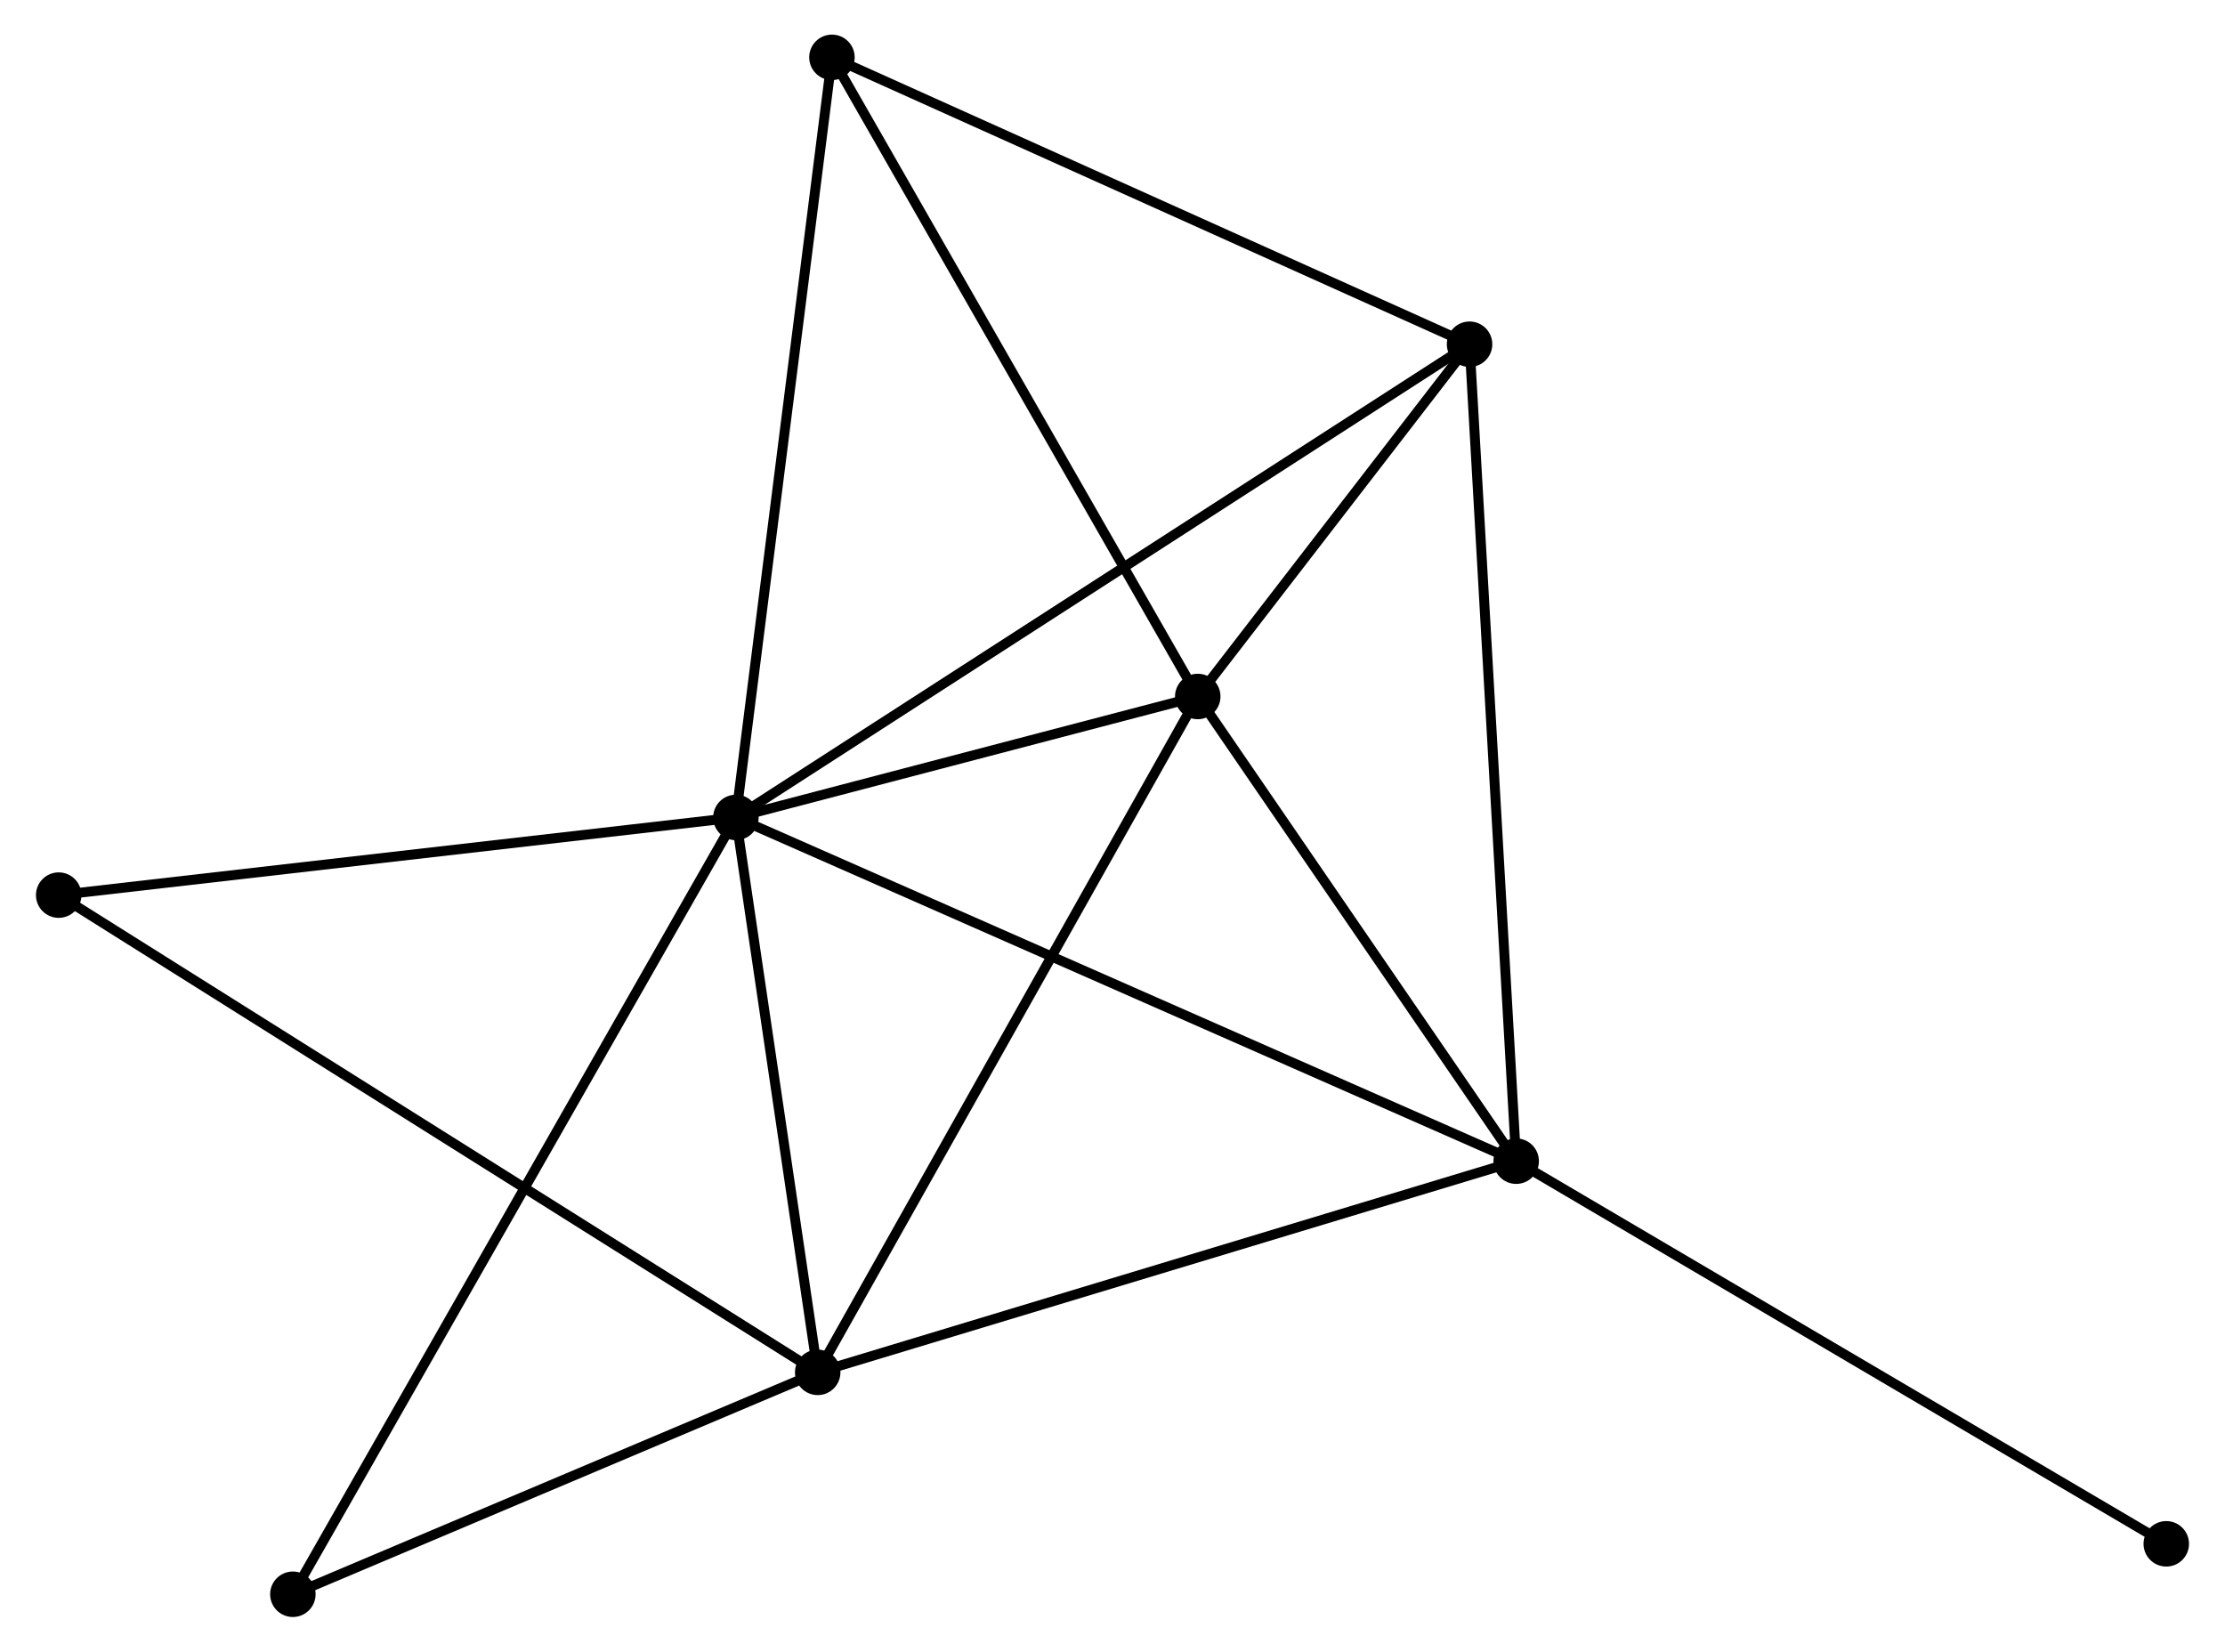 <?xml version="1.0" encoding="UTF-8" standalone="no"?>
<!DOCTYPE svg PUBLIC "-//W3C//DTD SVG 1.1//EN"
 "http://www.w3.org/Graphics/SVG/1.1/DTD/svg11.dtd">
<!-- Generated by graphviz version 2.36.0 (20140111.2315)
 -->
<!-- Title: %3 Pages: 1 -->
<svg width="225pt" height="167pt"
 viewBox="0.00 0.00 224.78 167.04" xmlns="http://www.w3.org/2000/svg" xmlns:xlink="http://www.w3.org/1999/xlink">
<g id="graph0" class="graph" transform="scale(1 1) rotate(0) translate(4 163.041)">
<title>%3</title>
<!-- 0 -->
<g id="node1" class="node"><title>0</title>
<ellipse fill="black" stroke="black" cx="70.298" cy="-80.366" rx="1.8" ry="1.8"/>
</g>
<!-- 1 -->
<g id="node2" class="node"><title>1</title>
<ellipse fill="black" stroke="black" cx="117.013" cy="-92.6" rx="1.8" ry="1.8"/>
</g>
<!-- 0&#45;&#45;1 -->
<g id="edge1" class="edge"><title>0&#45;&#45;1</title>
<path fill="none" stroke="black" d="M72.305,-80.891C79.989,-82.904 107.484,-90.104 115.065,-92.09"/>
</g>
<!-- 2 -->
<g id="node3" class="node"><title>2</title>
<ellipse fill="black" stroke="black" cx="149.222" cy="-45.603" rx="1.8" ry="1.8"/>
</g>
<!-- 0&#45;&#45;2 -->
<g id="edge2" class="edge"><title>0&#45;&#45;2</title>
<path fill="none" stroke="black" d="M71.946,-79.64C82.129,-75.155 136.391,-51.255 147.308,-46.447"/>
</g>
<!-- 3 -->
<g id="node4" class="node"><title>3</title>
<ellipse fill="black" stroke="black" cx="78.572" cy="-24.244" rx="1.8" ry="1.8"/>
</g>
<!-- 0&#45;&#45;3 -->
<g id="edge3" class="edge"><title>0&#45;&#45;3</title>
<path fill="none" stroke="black" d="M70.573,-78.499C71.829,-69.978 77.011,-34.83 78.287,-26.176"/>
</g>
<!-- 4 -->
<g id="node5" class="node"><title>4</title>
<ellipse fill="black" stroke="black" cx="144.506" cy="-128.226" rx="1.8" ry="1.8"/>
</g>
<!-- 0&#45;&#45;4 -->
<g id="edge4" class="edge"><title>0&#45;&#45;4</title>
<path fill="none" stroke="black" d="M71.848,-81.365C81.505,-87.594 133.332,-121.02 142.964,-127.232"/>
</g>
<!-- 5 -->
<g id="node6" class="node"><title>5</title>
<ellipse fill="black" stroke="black" cx="80.012" cy="-157.241" rx="1.8" ry="1.8"/>
</g>
<!-- 0&#45;&#45;5 -->
<g id="edge5" class="edge"><title>0&#45;&#45;5</title>
<path fill="none" stroke="black" d="M70.538,-82.266C71.882,-92.902 78.459,-144.946 79.781,-155.407"/>
</g>
<!-- 6 -->
<g id="node7" class="node"><title>6</title>
<ellipse fill="black" stroke="black" cx="1.8" cy="-72.511" rx="1.8" ry="1.8"/>
</g>
<!-- 0&#45;&#45;6 -->
<g id="edge6" class="edge"><title>0&#45;&#45;6</title>
<path fill="none" stroke="black" d="M68.322,-80.139C58.319,-78.992 13.368,-73.838 3.654,-72.724"/>
</g>
<!-- 7 -->
<g id="node8" class="node"><title>7</title>
<ellipse fill="black" stroke="black" cx="25.486" cy="-1.8" rx="1.8" ry="1.8"/>
</g>
<!-- 0&#45;&#45;7 -->
<g id="edge7" class="edge"><title>0&#45;&#45;7</title>
<path fill="none" stroke="black" d="M69.362,-78.725C63.53,-68.5 32.234,-13.63 26.417,-3.432"/>
</g>
<!-- 1&#45;&#45;2 -->
<g id="edge8" class="edge"><title>1&#45;&#45;2</title>
<path fill="none" stroke="black" d="M118.085,-91.036C122.975,-83.901 143.147,-54.468 148.113,-47.221"/>
</g>
<!-- 1&#45;&#45;3 -->
<g id="edge9" class="edge"><title>1&#45;&#45;3</title>
<path fill="none" stroke="black" d="M116.063,-90.91C110.791,-81.535 85.171,-35.979 79.63,-26.126"/>
</g>
<!-- 1&#45;&#45;4 -->
<g id="edge10" class="edge"><title>1&#45;&#45;4</title>
<path fill="none" stroke="black" d="M118.194,-94.13C122.717,-99.991 138.898,-120.959 143.359,-126.741"/>
</g>
<!-- 1&#45;&#45;5 -->
<g id="edge11" class="edge"><title>1&#45;&#45;5</title>
<path fill="none" stroke="black" d="M116.098,-94.198C111.024,-103.063 86.364,-146.144 81.031,-155.462"/>
</g>
<!-- 2&#45;&#45;3 -->
<g id="edge12" class="edge"><title>2&#45;&#45;3</title>
<path fill="none" stroke="black" d="M147.476,-45.075C137.786,-42.146 90.701,-27.911 80.517,-24.832"/>
</g>
<!-- 2&#45;&#45;4 -->
<g id="edge13" class="edge"><title>2&#45;&#45;4</title>
<path fill="none" stroke="black" d="M149.105,-47.646C148.453,-59.077 145.26,-115.012 144.618,-126.256"/>
</g>
<!-- 8 -->
<g id="node9" class="node"><title>8</title>
<ellipse fill="black" stroke="black" cx="214.977" cy="-6.902" rx="1.8" ry="1.8"/>
</g>
<!-- 2&#45;&#45;8 -->
<g id="edge14" class="edge"><title>2&#45;&#45;8</title>
<path fill="none" stroke="black" d="M150.847,-44.647C159.866,-39.339 203.689,-13.546 213.167,-7.967"/>
</g>
<!-- 3&#45;&#45;6 -->
<g id="edge15" class="edge"><title>3&#45;&#45;6</title>
<path fill="none" stroke="black" d="M76.969,-25.252C66.977,-31.534 13.36,-65.243 3.395,-71.509"/>
</g>
<!-- 3&#45;&#45;7 -->
<g id="edge16" class="edge"><title>3&#45;&#45;7</title>
<path fill="none" stroke="black" d="M76.806,-23.498C68.746,-20.09 35.499,-6.033 27.314,-2.573"/>
</g>
<!-- 4&#45;&#45;5 -->
<g id="edge17" class="edge"><title>4&#45;&#45;5</title>
<path fill="none" stroke="black" d="M142.645,-129.064C133.227,-133.301 90.904,-152.341 81.758,-156.456"/>
</g>
</g>
</svg>
